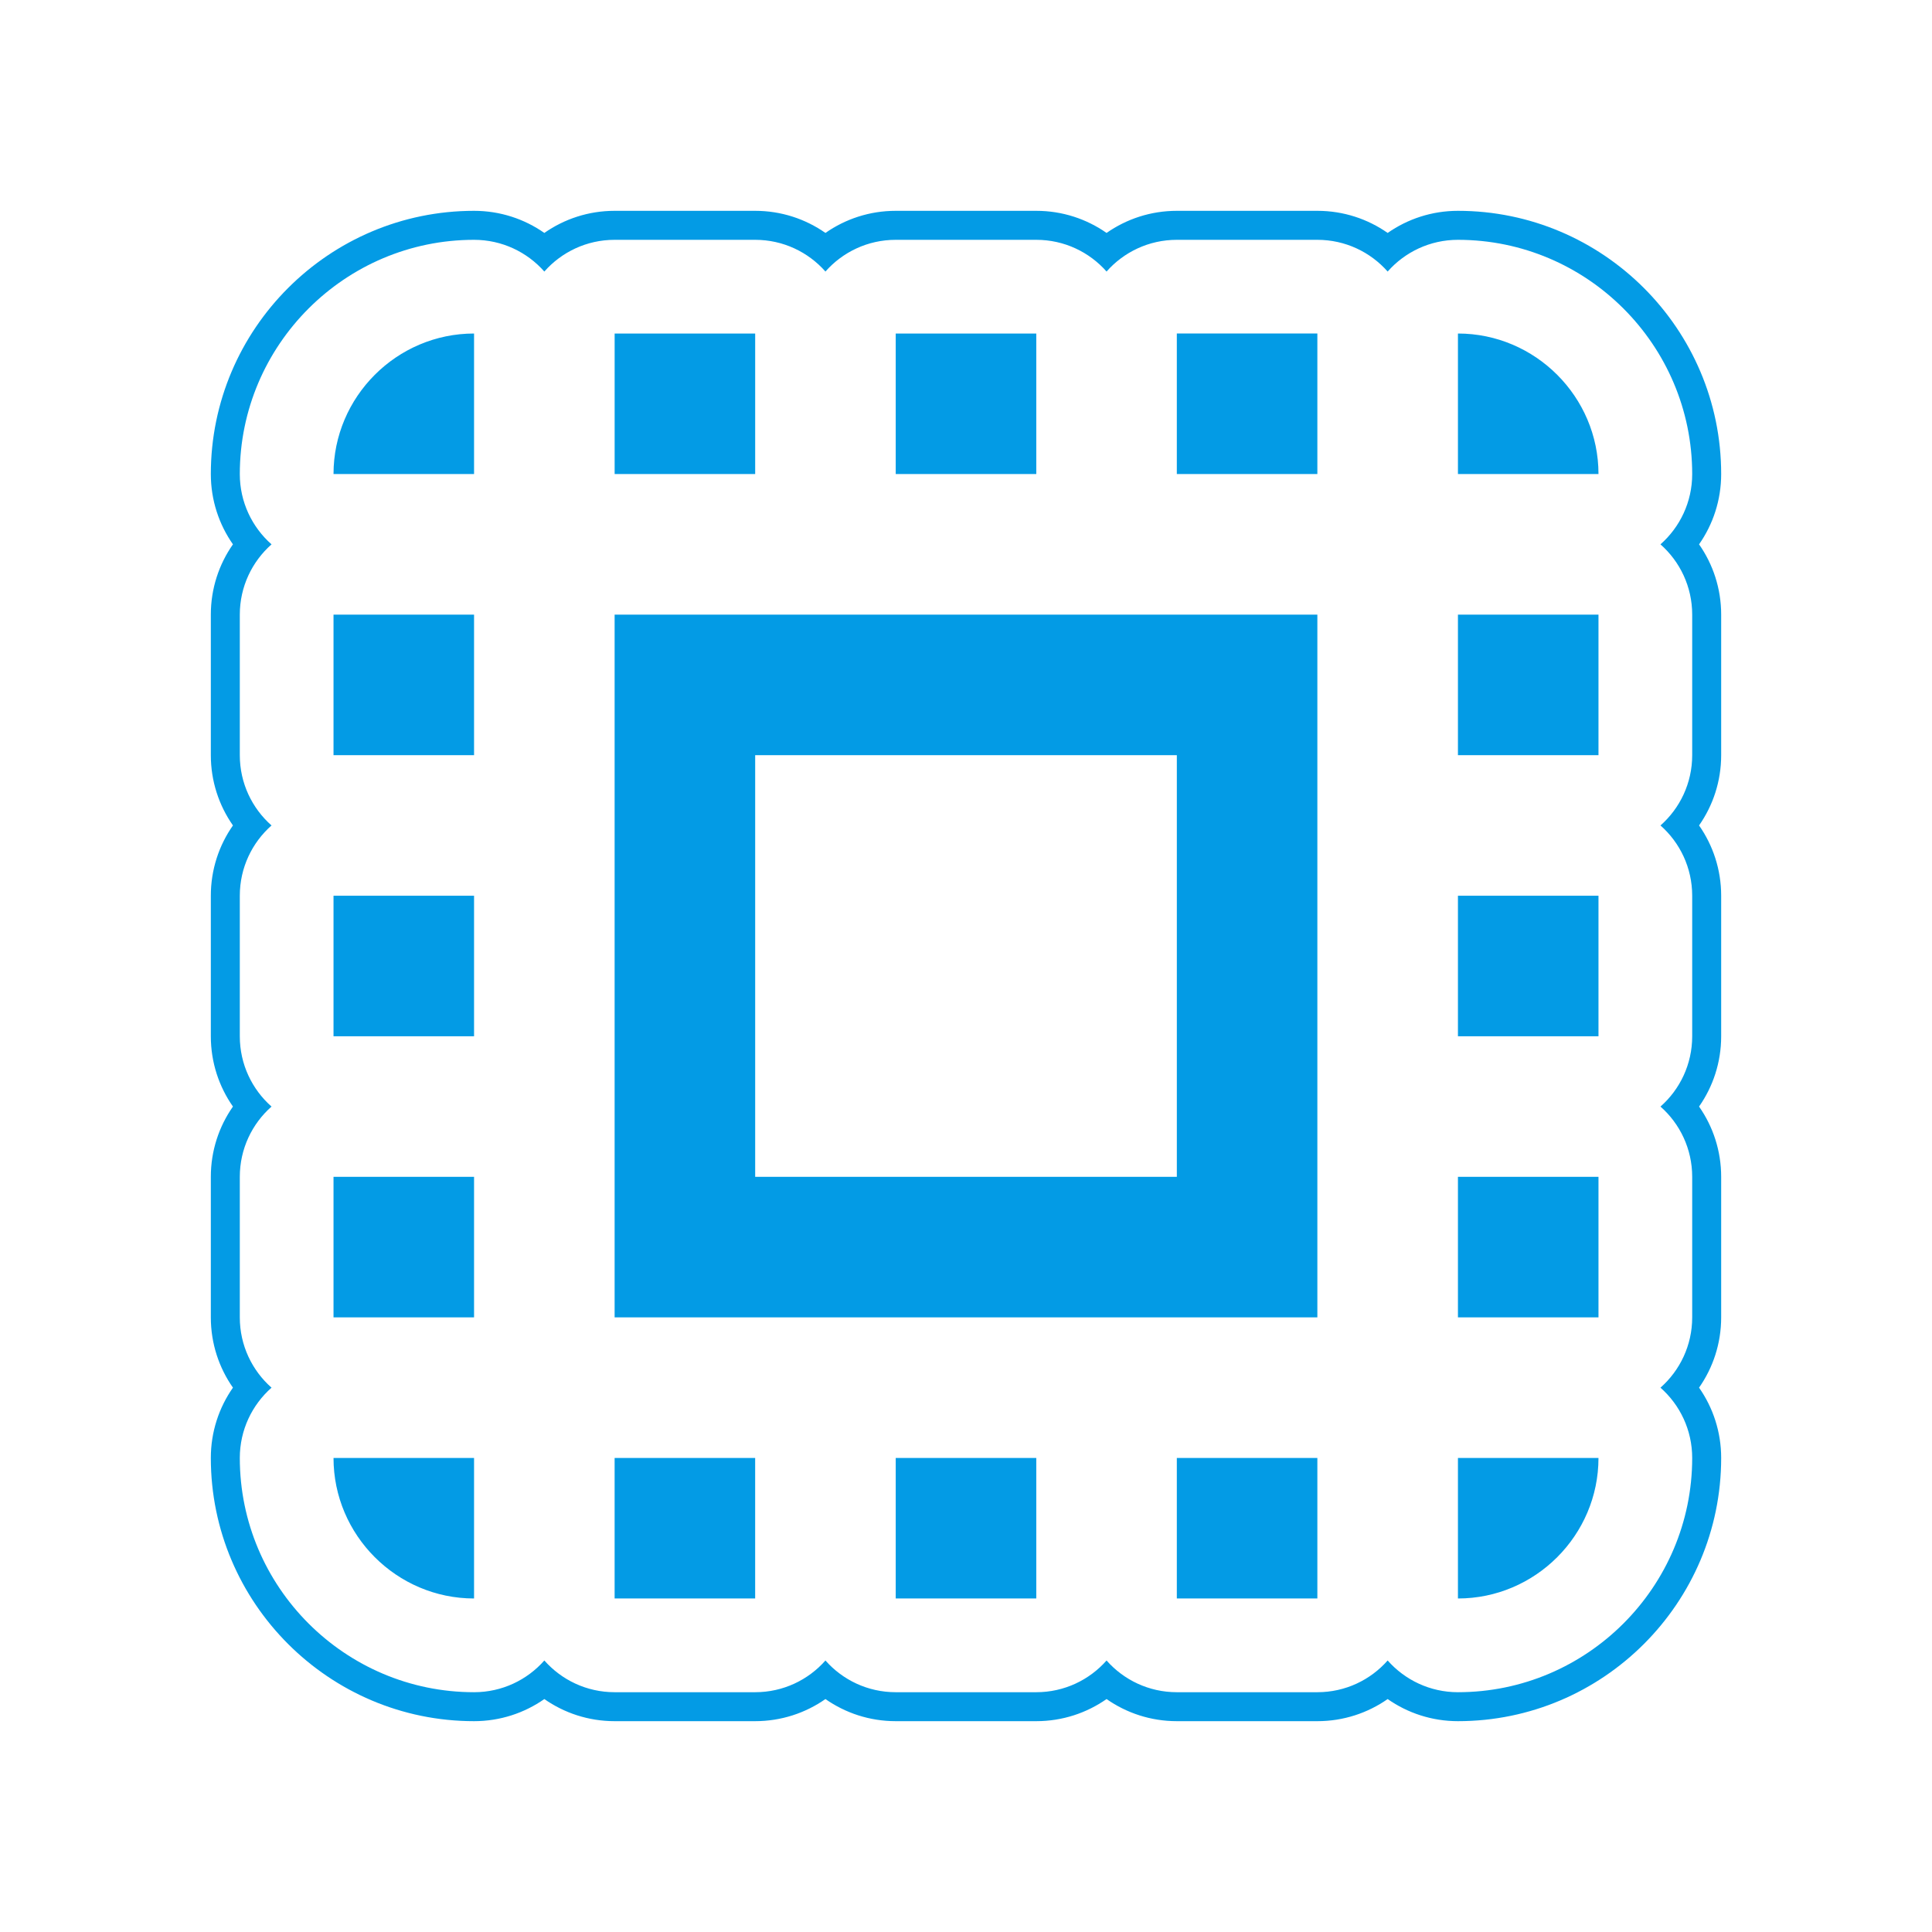 <svg version="1.1" xmlns="http://www.w3.org/2000/svg" xmlns:xlink="http://www.w3.org/1999/xlink" viewBox="0,0,1024,1024">
	<!-- Color names: teamapps-color-1 -->
	<desc>select_all icon - Licensed under Apache License v2.0 (http://www.apache.org/licenses/LICENSE-2.0) - Created with Iconfu.com - Derivative work of Material icons (Copyright Google Inc.)</desc>
	<g fill="none" fill-rule="nonzero" style="mix-blend-mode: normal">
		<g color="#039be5" class="teamapps-color-1">
			<path d="M474.75,111.74h74.5c13.85,0 26.7,4.34 37.25,11.72c10.55,-7.38 23.4,-11.72 37.25,-11.72h74.49c13.85,0 26.7,4.34 37.25,11.72c10.55,-7.38 23.4,-11.72 37.25,-11.72c76.88,0 139.52,62.64 139.52,139.52c0,13.85 -4.34,26.7 -11.72,37.25c7.38,10.55 11.72,23.4 11.72,37.25v74.49c0,13.85 -4.34,26.7 -11.72,37.25c7.38,10.55 11.72,23.4 11.72,37.25v74.5c0,13.85 -4.34,26.7 -11.72,37.25c7.38,10.55 11.72,23.4 11.72,37.25v74.49c0,13.85 -4.34,26.7 -11.72,37.25c7.38,10.55 11.72,23.4 11.72,37.25c0,76.88 -62.64,139.52 -139.52,139.52c-13.85,0 -26.7,-4.34 -37.25,-11.72c-10.55,7.38 -23.4,11.72 -37.25,11.72h-74.49c-13.85,0 -26.7,-4.34 -37.25,-11.72c-10.55,7.38 -23.4,11.72 -37.25,11.72h-74.5c-13.85,0 -26.7,-4.34 -37.25,-11.72c-10.55,7.38 -23.4,11.72 -37.25,11.72h-74.49c-13.85,0 -26.7,-4.34 -37.25,-11.72c-10.55,7.38 -23.4,11.72 -37.25,11.72c-76.88,0 -139.52,-62.64 -139.52,-139.52c0,-13.85 4.34,-26.7 11.72,-37.25c-7.38,-10.55 -11.72,-23.4 -11.72,-37.25v-74.49c0,-13.85 4.34,-26.7 11.72,-37.25c-7.38,-10.55 -11.72,-23.4 -11.72,-37.25v-74.5c0,-13.85 4.34,-26.7 11.72,-37.25c-7.38,-10.55 -11.72,-23.4 -11.72,-37.25v-74.49c0,-13.85 4.34,-26.7 11.72,-37.25c-7.38,-10.55 -11.72,-23.4 -11.72,-37.25c0,-76.88 62.64,-139.52 139.52,-139.52c13.85,0 26.7,4.34 37.25,11.72c10.55,-7.38 23.4,-11.72 37.25,-11.72h74.49c13.85,0 26.7,4.34 37.25,11.72c10.55,-7.38 23.4,-11.72 37.25,-11.72zM437.5,143.92c-9.1,-10.31 -22.41,-16.81 -37.25,-16.81h-74.49c-14.83,0 -28.15,6.5 -37.25,16.82c-9.1,-10.31 -22.42,-16.82 -37.25,-16.82c-68.4,0 -124.16,55.76 -124.16,124.16c0,14.83 6.5,28.15 16.82,37.25c-10.31,9.1 -16.82,22.42 -16.82,37.25v74.49c0,14.83 6.5,28.15 16.81,37.25c-10.31,9.1 -16.81,22.41 -16.81,37.25v74.5c0,14.83 6.5,28.15 16.81,37.25c-10.31,9.1 -16.81,22.41 -16.81,37.25v74.49c0,14.83 6.5,28.15 16.82,37.25c-10.31,9.1 -16.82,22.42 -16.82,37.25c0,68.4 55.76,124.16 124.16,124.16c14.83,0 28.15,-6.5 37.25,-16.82c9.1,10.31 22.42,16.82 37.25,16.82h74.49c14.83,0 28.15,-6.5 37.25,-16.81c9.1,10.31 22.41,16.81 37.25,16.81h74.5c14.83,0 28.15,-6.5 37.25,-16.81c9.1,10.31 22.41,16.81 37.25,16.81h74.49c14.83,0 28.15,-6.5 37.25,-16.82c9.1,10.31 22.42,16.82 37.25,16.82c68.4,0 124.16,-55.76 124.16,-124.16c0,-14.83 -6.5,-28.15 -16.82,-37.25c10.31,-9.1 16.82,-22.42 16.82,-37.25v-74.49c0,-14.83 -6.5,-28.15 -16.81,-37.25c10.31,-9.1 16.81,-22.41 16.81,-37.25v-74.5c0,-14.83 -6.5,-28.15 -16.81,-37.25c10.31,-9.1 16.81,-22.41 16.81,-37.25v-74.49c0,-14.83 -6.5,-28.15 -16.82,-37.25c10.31,-9.1 16.82,-22.42 16.82,-37.25c0,-68.4 -55.76,-124.16 -124.16,-124.16c-14.83,0 -28.15,6.5 -37.25,16.82c-9.1,-10.31 -22.42,-16.82 -37.25,-16.82h-74.49c-14.83,0 -28.15,6.5 -37.25,16.81c-9.1,-10.31 -22.41,-16.81 -37.25,-16.81h-74.5c-14.83,0 -28.15,6.5 -37.25,16.81zM325.76,325.76h372.47v372.47h-372.47zM400.26,623.74h223.49v-223.49h-223.49zM325.76,772.74h74.49v74.49h-74.49zM772.74,772.74h74.49c0,40.97 -33.52,74.49 -74.49,74.49zM772.74,325.76h74.49v74.49h-74.49zM176.77,325.76h74.49v74.49h-74.49zM847.23,251.26h-74.49v-74.49c40.97,0 74.49,33.52 74.49,74.49zM176.77,772.74h74.49v74.49c-40.97,0 -74.49,-33.52 -74.49,-74.49zM400.26,251.26h-74.49v-74.49h74.49zM474.75,772.74h74.5v74.49h-74.5zM772.74,474.75h74.49v74.5h-74.49zM251.26,176.77v74.49h-74.49c0,-40.97 33.52,-74.49 74.49,-74.49zM176.77,474.75h74.49v74.5h-74.49zM549.25,251.26h-74.5v-74.49h74.5zM772.74,623.74h74.49v74.49h-74.49zM623.74,772.74h74.49v74.49h-74.49zM176.77,623.74h74.49v74.49h-74.49zM623.74,176.77h74.49v74.49h-74.49z" fill="currentColor"/>
		</g>
	</g>
</svg>
